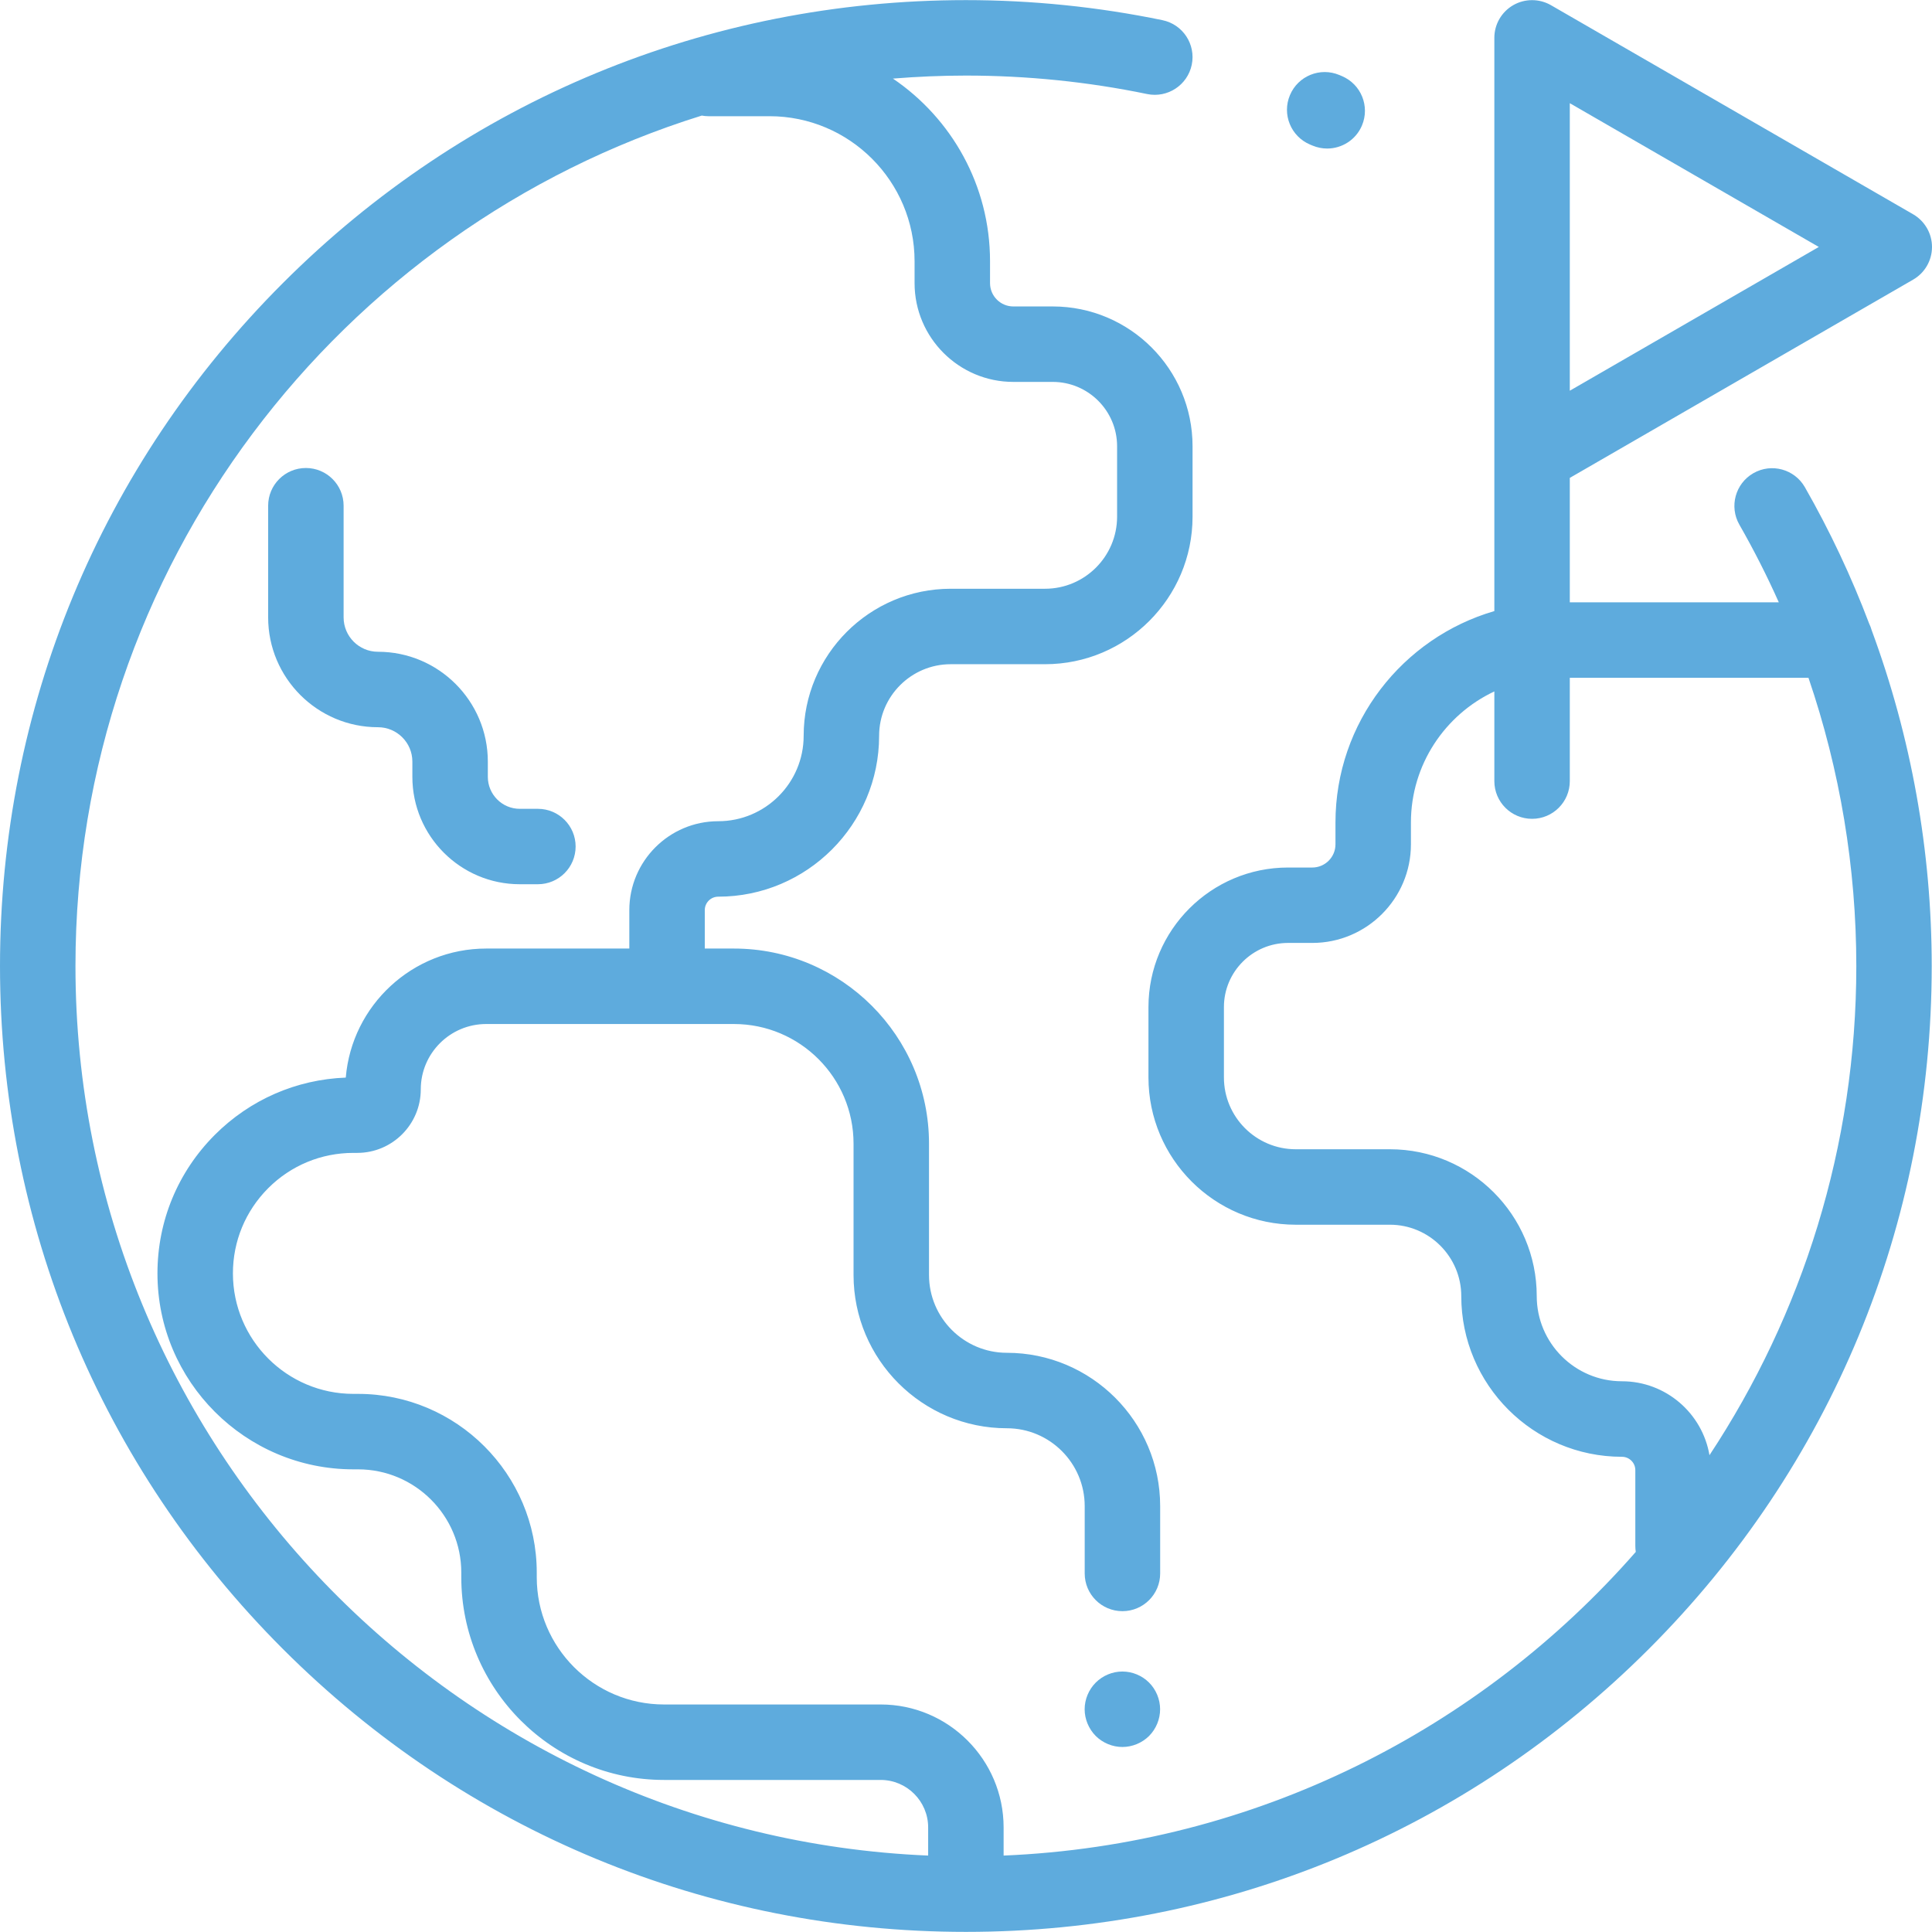 <?xml version="1.0" encoding="UTF-8"?>
<svg width="34px" height="34px" viewBox="0 0 34 34" version="1.1" xmlns="http://www.w3.org/2000/svg" xmlns:xlink="http://www.w3.org/1999/xlink">
    <!-- Generator: Sketch 48.2 (47327) - http://www.bohemiancoding.com/sketch -->
    <title>location</title>
    <desc>Created with Sketch.</desc>
    <defs></defs>
    <g id="Main-page_open" stroke="none" stroke-width="1" fill="none" fill-rule="evenodd" transform="translate(-848, -774)">
        <g id="Benefits/Hotel-class" transform="translate(0, 564)" fill="#5EABDD">
            <g id="Why-book-with-us" transform="translate(150, 40)">
                <g id="language" transform="translate(584, 145)">
                    <g id="Group-33" transform="translate(25, 25)">
                        <g id="location" transform="translate(89, 0)">
                            <g id="location-(1)">
                                <path d="M23.615,1.339 L23.57,1.32 C23.232,1.178 22.843,1.336 22.701,1.674 C22.558,2.012 22.717,2.401 23.055,2.544 L23.098,2.562 C23.182,2.597 23.27,2.614 23.356,2.614 C23.615,2.614 23.861,2.462 23.968,2.209 C24.111,1.871 23.953,1.482 23.615,1.339 Z" id="Shape" fill-rule="nonzero"></path>
                                <path d="M9.466,14.234 L9.147,14.234 C8.837,14.234 8.585,13.981 8.585,13.671 L8.585,13.403 C8.585,12.337 7.718,11.47 6.652,11.47 C6.318,11.47 6.047,11.199 6.047,10.865 L6.047,8.9 C6.047,8.533 5.75,8.236 5.383,8.236 C5.016,8.236 4.719,8.533 4.719,8.9 L4.719,10.865 C4.719,11.931 5.586,12.798 6.652,12.798 C6.985,12.798 7.257,13.069 7.257,13.403 L7.257,13.671 C7.257,14.713 8.105,15.561 9.147,15.561 L9.466,15.561 C9.833,15.561 10.13,15.264 10.13,14.897 C10.13,14.531 9.833,14.234 9.466,14.234 Z" id="Shape" fill-rule="nonzero"></path>
                                <path d="M20.222,29.611 C20.098,29.487 19.927,29.416 19.752,29.416 C19.578,29.416 19.407,29.487 19.283,29.611 C19.16,29.734 19.088,29.906 19.088,30.08 C19.088,30.255 19.16,30.426 19.283,30.55 C19.407,30.673 19.578,30.744 19.752,30.744 C19.927,30.744 20.098,30.673 20.222,30.55 C20.345,30.426 20.416,30.255 20.416,30.08 C20.416,29.906 20.345,29.734 20.222,29.611 Z" id="Shape" fill-rule="nonzero"></path>
                                <path d="M32.894,10.974 C32.581,10.147 32.203,9.344 31.763,8.574 C31.581,8.256 31.175,8.145 30.857,8.327 C30.539,8.509 30.428,8.915 30.61,9.233 C30.864,9.677 31.096,10.134 31.304,10.6 L27.626,10.6 L27.626,8.41 L33.668,4.921 C33.873,4.803 34,4.584 34,4.346 C34,4.109 33.873,3.89 33.668,3.771 L27.294,0.091 C27.088,-0.027 26.835,-0.027 26.63,0.091 C26.424,0.21 26.298,0.429 26.298,0.666 L26.298,5.88 L26.298,8.027 L26.298,10.754 C24.685,11.223 23.502,12.713 23.502,14.475 L23.502,14.859 C23.502,15.084 23.319,15.267 23.094,15.267 L22.667,15.267 C21.313,15.267 20.211,16.369 20.211,17.723 L20.211,18.961 C20.211,20.391 21.374,21.553 22.803,21.553 L24.46,21.553 C25.152,21.553 25.716,22.117 25.716,22.81 C25.716,24.369 26.984,25.637 28.543,25.637 C28.673,25.637 28.779,25.742 28.779,25.872 L28.779,27.209 C28.779,27.244 28.782,27.278 28.787,27.311 C26.049,30.438 22.09,32.47 17.662,32.655 L17.662,32.16 C17.662,30.967 16.691,29.996 15.499,29.996 L11.686,29.996 C10.451,29.996 9.446,28.992 9.446,27.757 L9.446,27.675 C9.446,25.941 8.035,24.53 6.301,24.53 L6.219,24.53 C5.05,24.53 4.099,23.579 4.099,22.409 C4.099,21.843 4.32,21.311 4.72,20.91 C5.12,20.51 5.653,20.289 6.219,20.289 L6.287,20.289 C6.903,20.289 7.405,19.788 7.405,19.171 C7.405,18.537 7.921,18.021 8.556,18.021 L12.916,18.021 C14.077,18.021 15.021,18.965 15.021,20.126 L15.021,22.437 C15.021,23.925 16.232,25.135 17.719,25.135 C18.474,25.135 19.089,25.749 19.089,26.505 L19.089,27.69 C19.089,28.057 19.386,28.354 19.753,28.354 C20.119,28.354 20.417,28.057 20.417,27.69 L20.417,26.505 C20.417,25.017 19.206,23.807 17.719,23.807 C16.964,23.807 16.349,23.193 16.349,22.437 L16.349,20.126 C16.349,18.233 14.809,16.693 12.916,16.693 L12.403,16.693 L12.403,16.017 C12.403,15.886 12.509,15.78 12.64,15.78 C14.201,15.78 15.471,14.51 15.471,12.949 C15.471,12.254 16.036,11.689 16.731,11.689 L18.391,11.689 C19.823,11.689 20.987,10.524 20.987,9.093 L20.987,7.853 C20.987,6.496 19.883,5.393 18.527,5.393 L17.833,5.393 C17.607,5.393 17.423,5.209 17.423,4.983 L17.423,4.598 C17.423,3.262 16.745,2.082 15.714,1.383 C16.138,1.349 16.566,1.33 16.998,1.33 C18.072,1.33 19.146,1.439 20.188,1.655 C20.547,1.729 20.899,1.498 20.973,1.139 C21.047,0.78 20.816,0.429 20.457,0.355 C19.326,0.121 18.162,0.002 16.998,0.002 C12.458,0.002 8.189,1.77 4.979,4.981 C1.768,8.191 0,12.46 0,17 C0,21.54 1.768,25.809 4.978,29.019 C8.189,32.23 12.457,33.998 16.998,33.998 C21.538,33.998 25.806,32.23 29.017,29.019 C32.227,25.809 33.995,21.54 33.995,17 C33.995,14.975 33.634,12.972 32.938,11.09 C32.927,11.05 32.912,11.011 32.894,10.974 Z M27.626,5.88 L27.626,1.816 L32.008,4.346 L27.626,6.876 L27.626,5.88 Z M16.334,32.655 C8,32.306 1.328,25.418 1.328,17 C1.328,9.977 5.972,4.019 12.35,2.034 C12.387,2.041 12.426,2.045 12.465,2.045 L13.542,2.045 C14.95,2.045 16.095,3.19 16.095,4.598 L16.095,4.983 C16.095,5.941 16.875,6.721 17.833,6.721 L18.527,6.721 C19.151,6.721 19.659,7.229 19.659,7.853 L19.659,9.093 C19.659,9.792 19.09,10.361 18.391,10.361 L16.731,10.361 C15.304,10.361 14.143,11.522 14.143,12.949 C14.143,13.778 13.469,14.452 12.64,14.452 C11.777,14.452 11.075,15.154 11.075,16.017 L11.075,16.693 L8.556,16.693 C7.259,16.693 6.191,17.694 6.085,18.964 C5.214,18.997 4.401,19.352 3.781,19.971 C3.13,20.623 2.771,21.488 2.771,22.41 C2.771,24.311 4.318,25.858 6.219,25.858 L6.301,25.858 C7.303,25.858 8.118,26.673 8.118,27.675 L8.118,27.757 C8.118,29.724 9.719,31.324 11.686,31.324 L15.498,31.324 C15.959,31.324 16.334,31.699 16.334,32.16 L16.334,32.655 L16.334,32.655 Z M30.084,25.609 C29.959,24.872 29.316,24.308 28.543,24.308 C27.717,24.308 27.044,23.636 27.044,22.809 C27.044,21.384 25.885,20.225 24.46,20.225 L22.803,20.225 C22.106,20.225 21.539,19.658 21.539,18.961 L21.539,17.723 C21.539,17.101 22.045,16.594 22.667,16.594 L23.094,16.594 C24.051,16.594 24.83,15.816 24.83,14.859 L24.83,14.474 C24.83,13.456 25.432,12.575 26.298,12.168 L26.298,13.746 C26.298,14.113 26.595,14.41 26.962,14.41 C27.329,14.41 27.626,14.113 27.626,13.746 L27.626,11.928 L31.826,11.928 C32.38,13.552 32.668,15.268 32.668,17 C32.668,20.178 31.716,23.137 30.084,25.609 Z" id="Shape" fill-rule="nonzero"></path>
                            </g>
                        </g>
                    </g>
                </g>
            </g>
        </g>
    </g>
</svg>